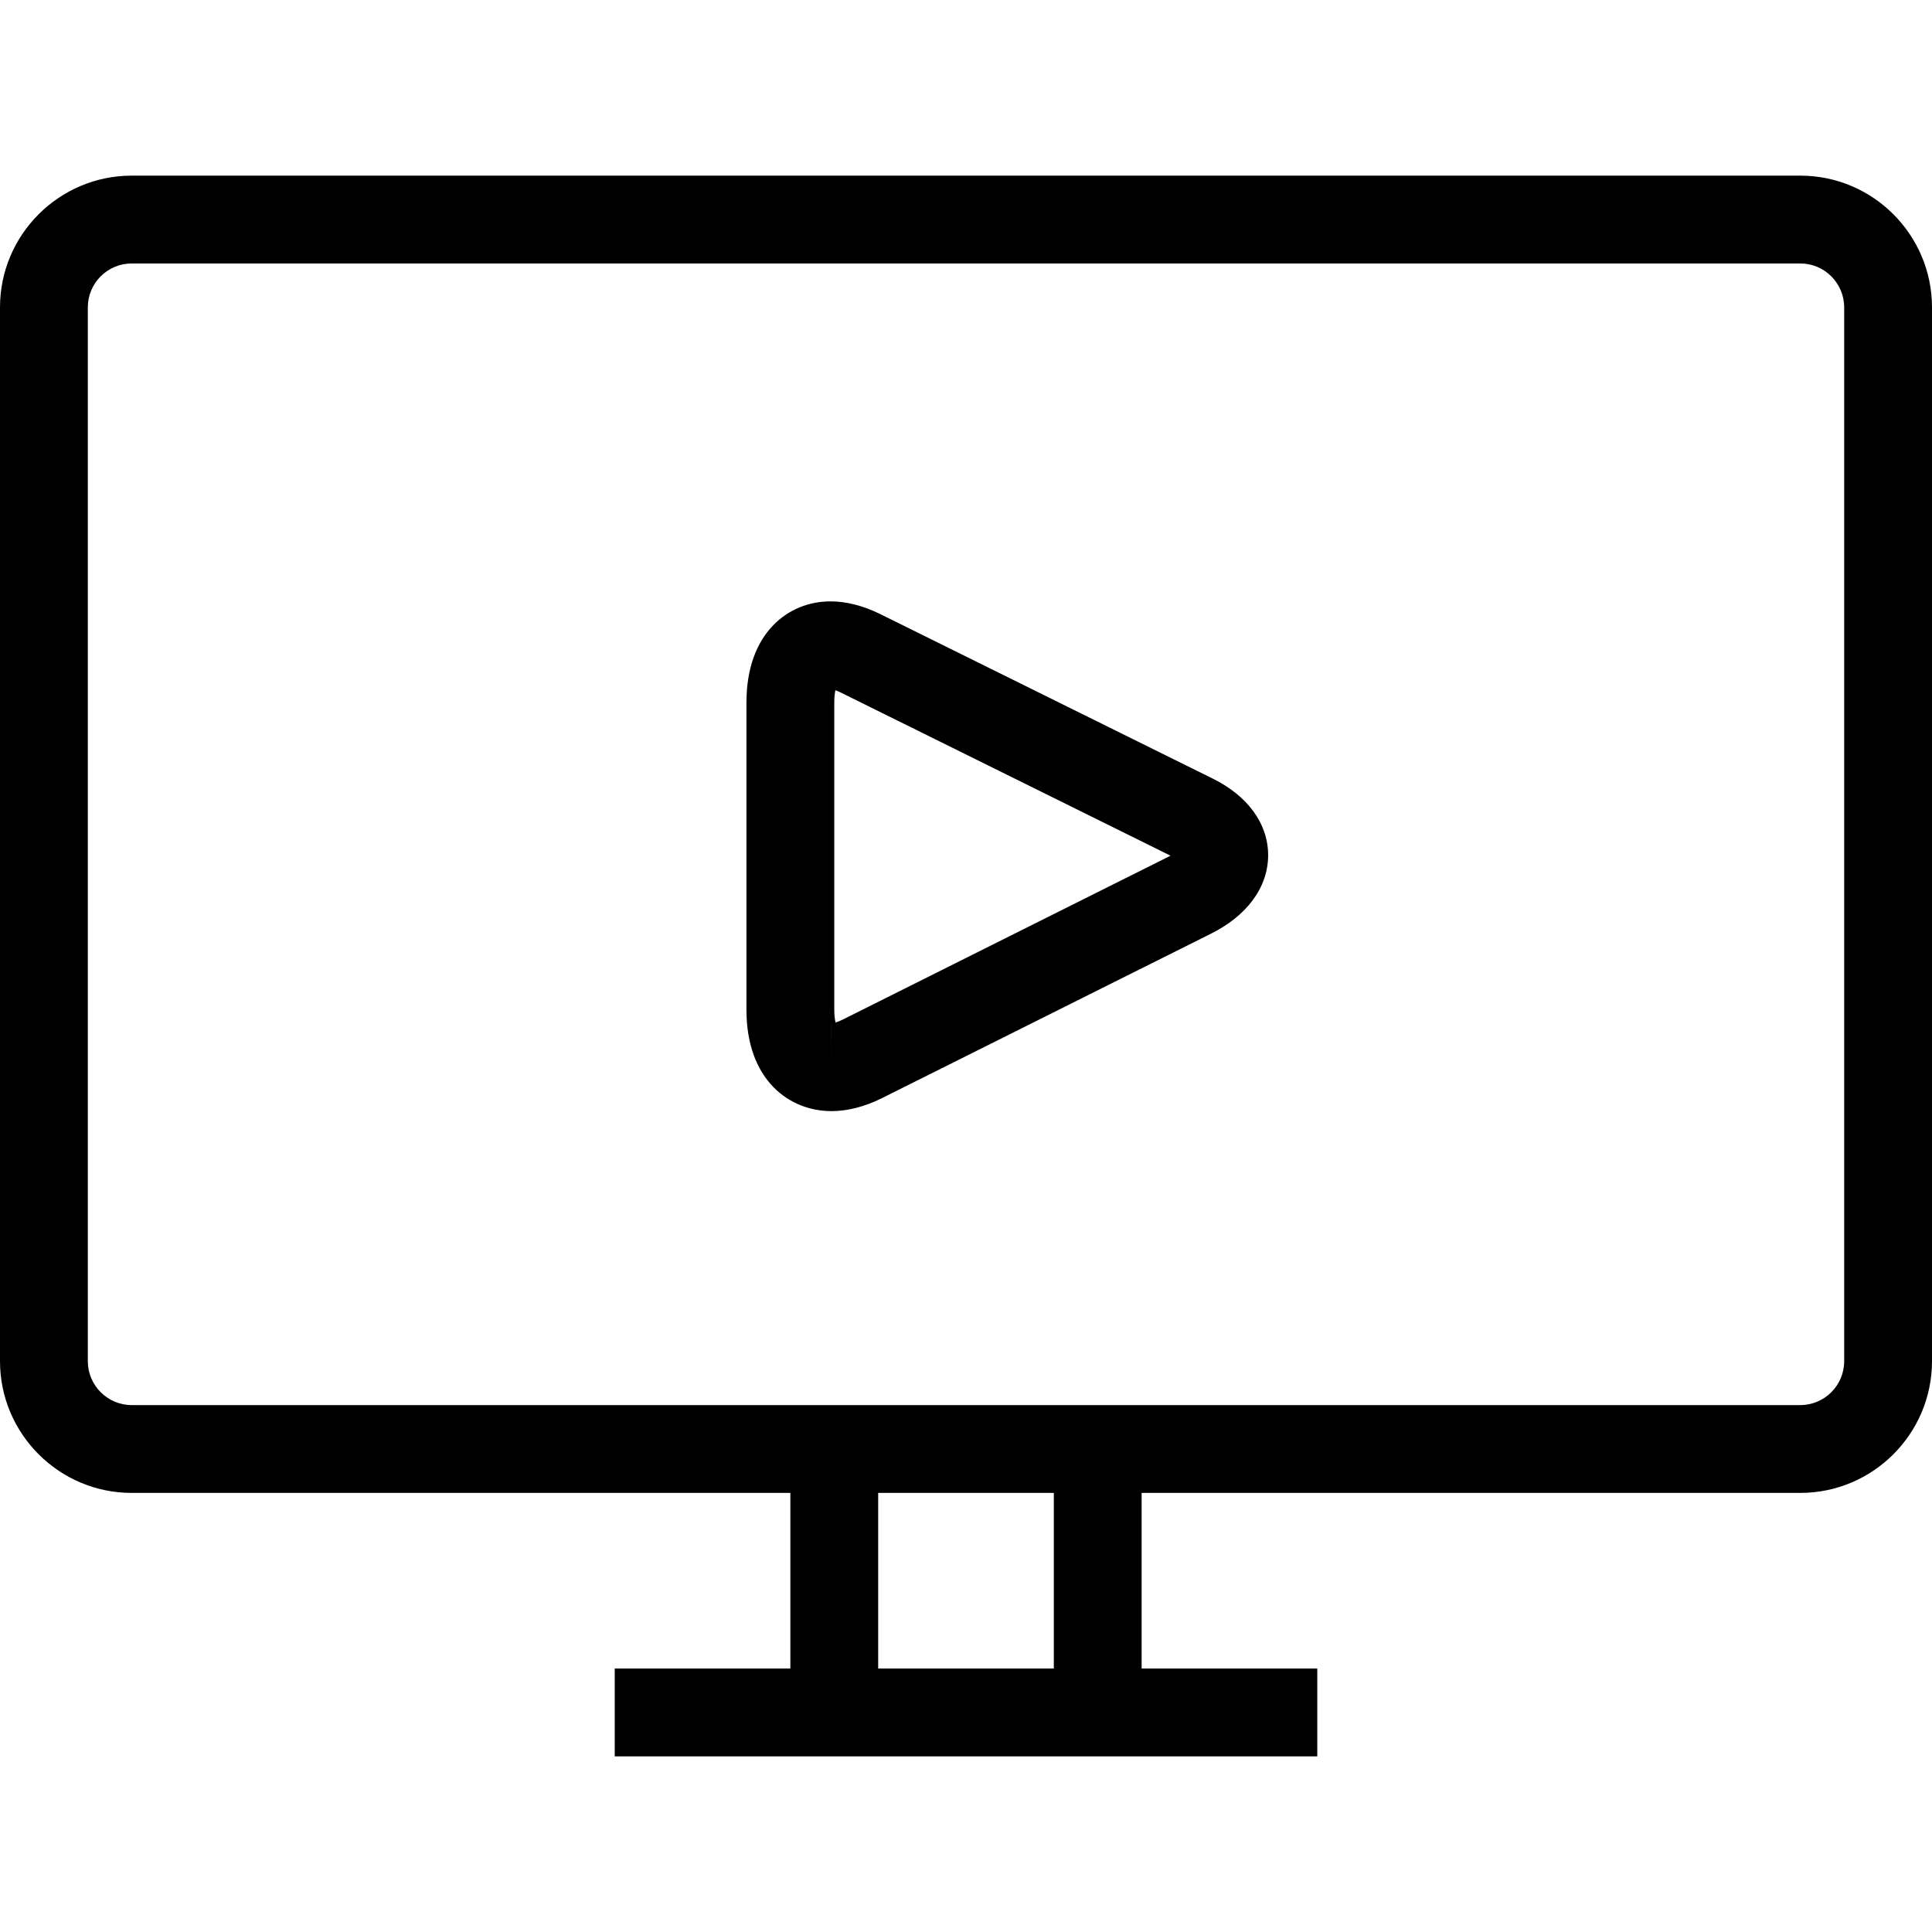 <?xml version="1.0" encoding="iso-8859-1"?>
<!-- Generator: Adobe Illustrator 16.0.0, SVG Export Plug-In . SVG Version: 6.00 Build 0)  -->
<!DOCTYPE svg PUBLIC "-//W3C//DTD SVG 1.1//EN" "http://www.w3.org/Graphics/SVG/1.1/DTD/svg11.dtd">
<svg version="1.1" id="Capa_1" xmlns="http://www.w3.org/2000/svg" xmlns:xlink="http://www.w3.org/1999/xlink" x="0px" y="0px"
	 width="612px" height="612px" viewBox="0 0 612 612" style="enable-background:new 0 0 612 612;" xml:space="preserve">
<g>
	<g id="play_movie">
		<g>
			<path d="M383.988,246.553L278.683,194.45c-5.369-2.615-10.626-3.95-15.62-3.95c-13.241-0.014-26.608,9.889-26.608,32.046v97.364
				c0,22.156,13.52,32.061,26.914,32.061c5.021,0,10.307-1.336,15.801-4.006l104.068-52.021c11.739-5.73,18.471-14.855,18.471-25.05
				C401.708,260.921,395.227,252.033,383.988,246.553z M263.369,338.061l-0.014-13.908h0.014V338.061z M266.846,323.025
				c-0.904,0.432-1.627,0.709-2.169,0.861c-0.209-0.861-0.403-2.17-0.403-3.977v-97.364c0-1.725,0.167-3.004,0.348-3.895
				c0.487,0.167,1.085,0.403,1.794,0.765l104.374,51.645L266.846,323.025z M570.272,55.637H41.727C18.722,55.637,0,74.358,0,97.364
				v333.817c0,23.006,18.722,41.729,41.727,41.729h208.637v55.637h-55.637v27.816h222.545v-27.816h-55.636V472.91h208.636
				c23.006,0,41.728-18.723,41.728-41.729V97.364C612,74.358,593.278,55.637,570.272,55.637z M333.818,528.547h-55.637V472.91
				h55.637V528.547z M584.182,431.182c0,7.678-6.245,13.91-13.909,13.91H41.727c-7.664,0-13.909-6.232-13.909-13.91V97.364
				c0-7.678,6.245-13.909,13.909-13.909h528.545c7.664,0,13.909,6.231,13.909,13.909V431.182z"/>
		</g>
	</g>
</g>
<g>
</g>
<g>
</g>
<g>
</g>
<g>
</g>
<g>
</g>
<g>
</g>
<g>
</g>
<g>
</g>
<g>
</g>
<g>
</g>
<g>
</g>
<g>
</g>
<g>
</g>
<g>
</g>
<g>
</g>
</svg>
